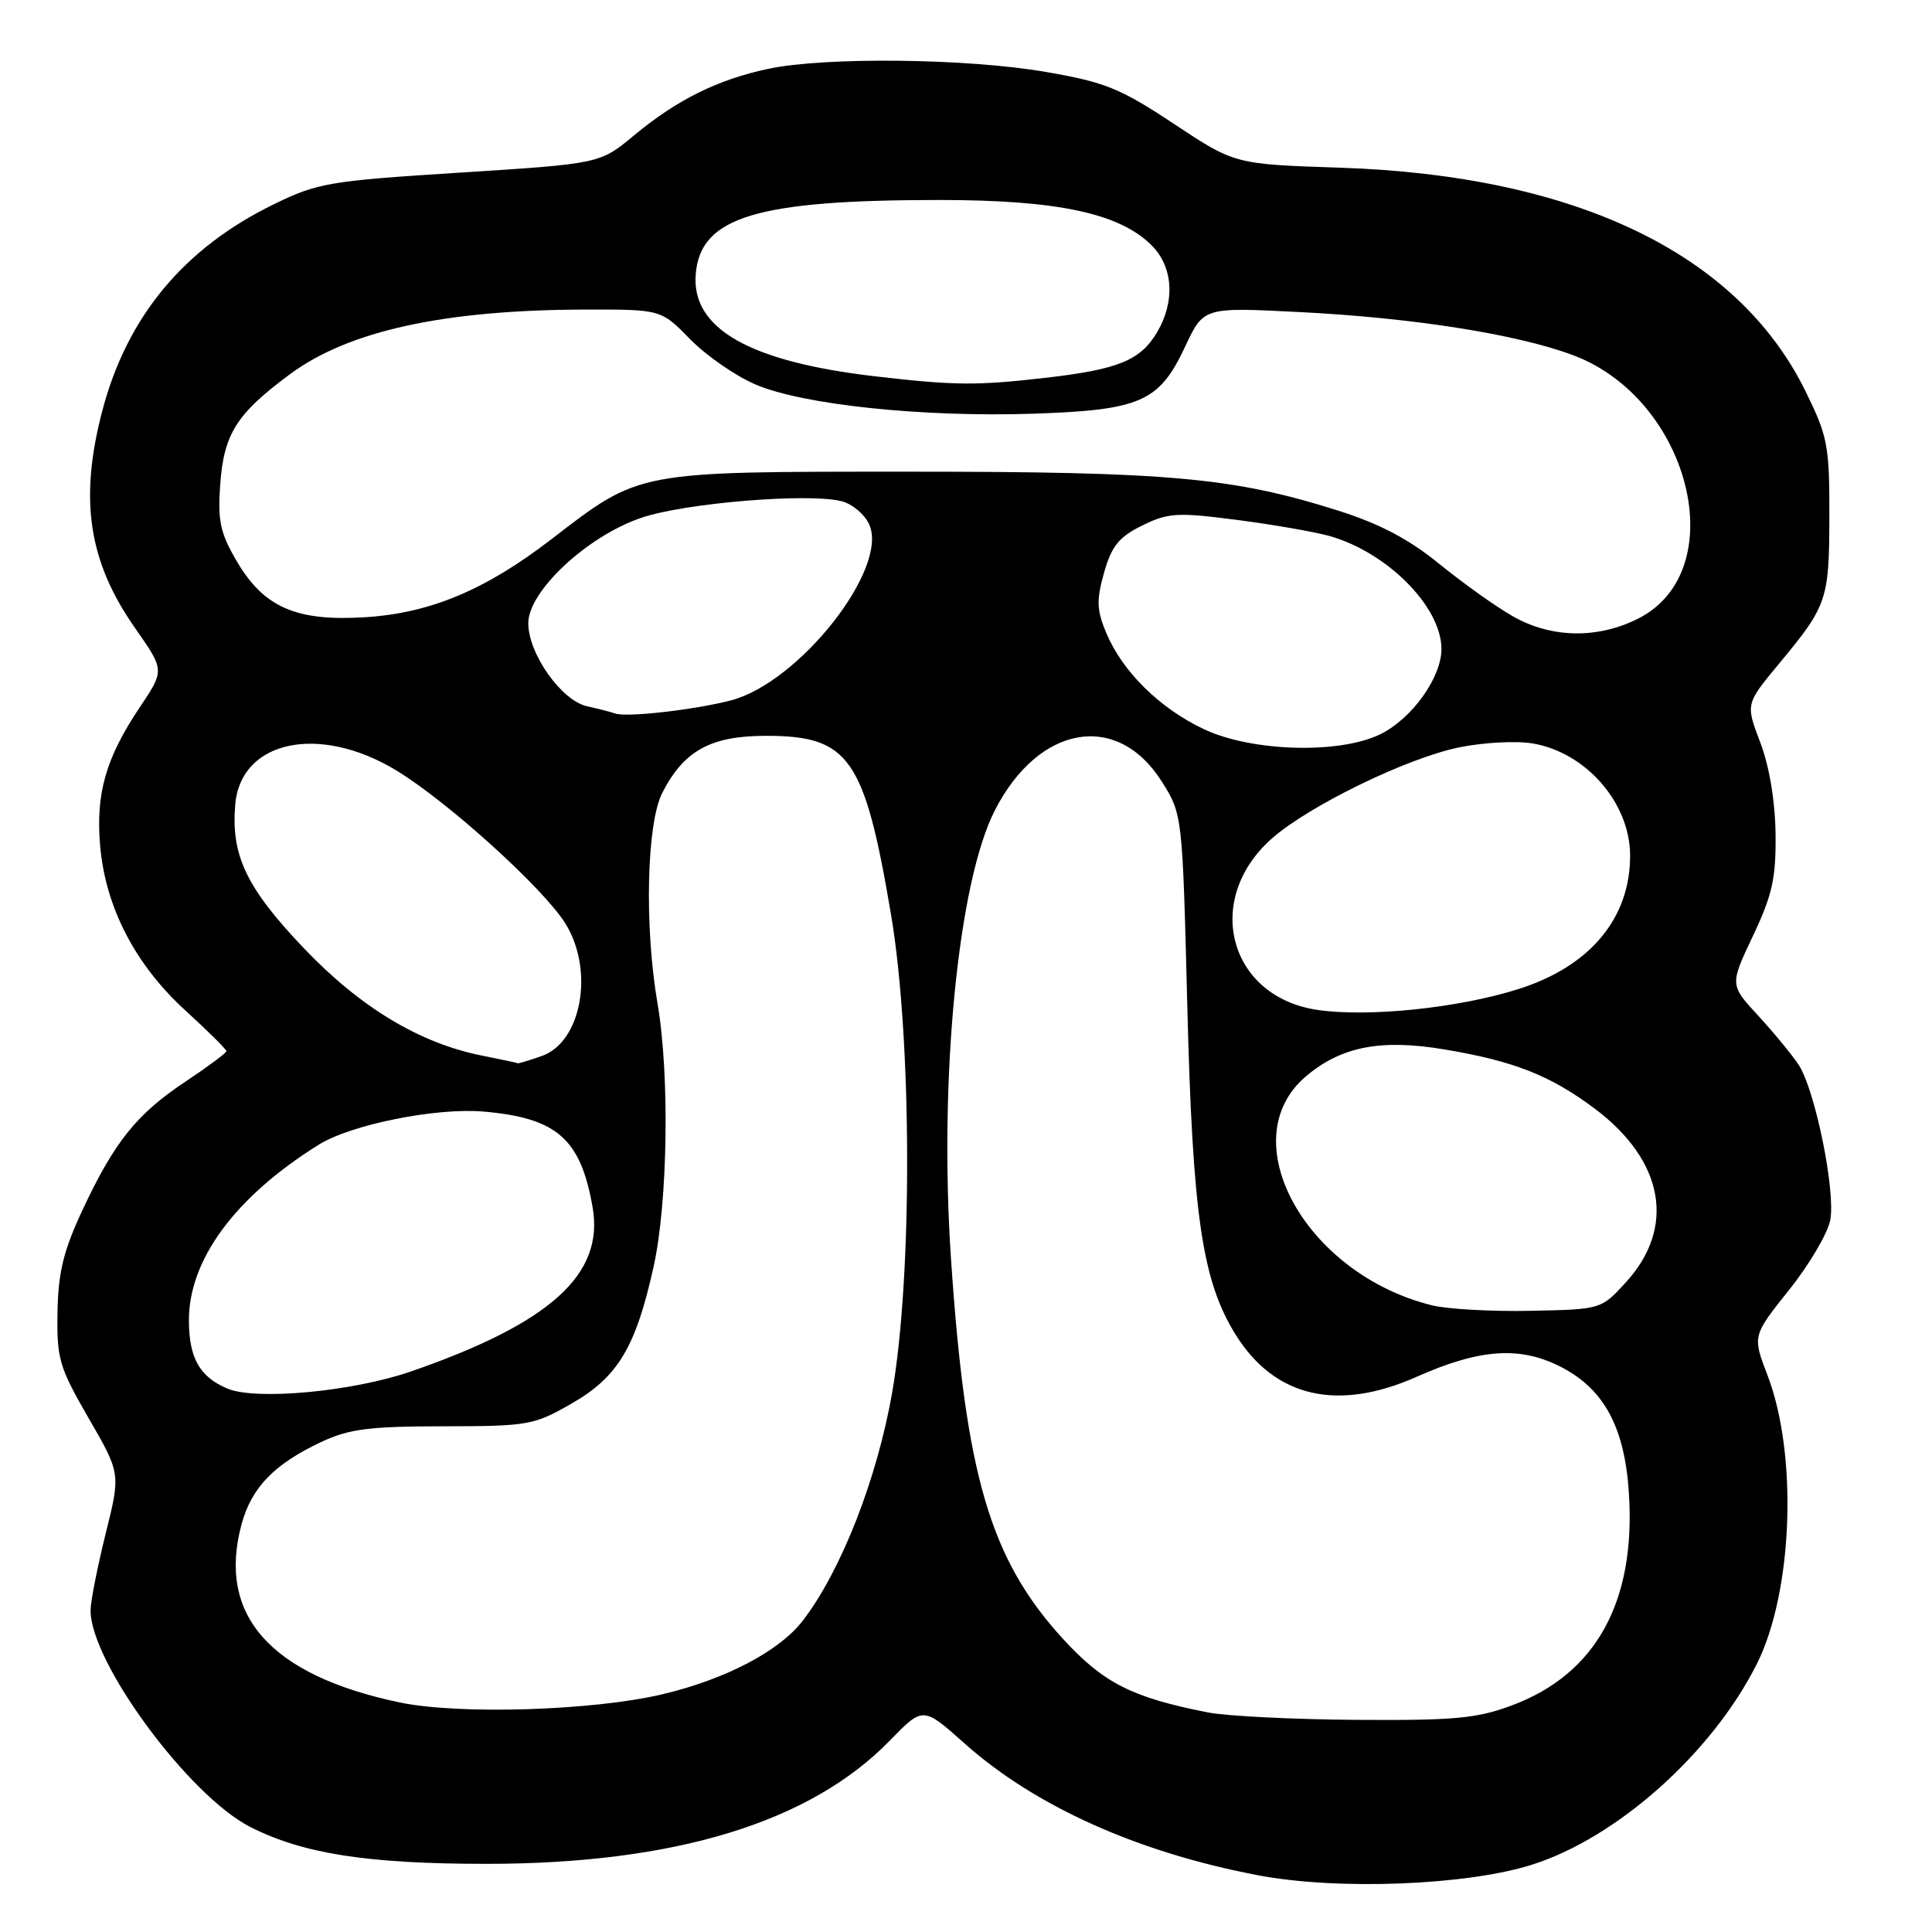 <?xml version="1.0" encoding="UTF-8" standalone="no"?>
<!DOCTYPE svg PUBLIC "-//W3C//DTD SVG 1.1//EN" "http://www.w3.org/Graphics/SVG/1.1/DTD/svg11.dtd" >
<svg xmlns="http://www.w3.org/2000/svg" xmlns:xlink="http://www.w3.org/1999/xlink" version="1.1" viewBox="0 0 256 256">
 <g >
 <path fill="currentColor"
d=" M 203.00 247.08 C 214.30 243.50 226.87 232.27 232.79 220.48 C 237.57 210.96 238.24 192.77 234.21 182.25 C 232.20 177.01 232.20 177.01 237.07 170.91 C 239.75 167.56 242.20 163.39 242.52 161.66 C 243.24 157.78 240.51 144.43 238.34 141.11 C 237.46 139.77 235.04 136.83 232.97 134.58 C 229.20 130.50 229.20 130.50 232.28 124.00 C 234.85 118.57 235.34 116.35 235.27 110.50 C 235.22 106.16 234.45 101.56 233.25 98.39 C 231.30 93.28 231.30 93.28 235.70 87.98 C 242.13 80.24 242.38 79.50 242.40 68.39 C 242.42 59.04 242.18 57.81 239.23 51.82 C 230.24 33.56 208.76 23.25 177.56 22.22 C 163.62 21.76 163.62 21.76 155.56 16.42 C 148.46 11.71 146.44 10.89 138.62 9.54 C 128.20 7.73 109.35 7.52 101.80 9.12 C 95.08 10.55 89.71 13.21 84.00 17.95 C 79.50 21.69 79.50 21.69 61.00 22.87 C 43.70 23.96 42.10 24.23 36.34 27.04 C 24.35 32.87 16.80 41.98 13.53 54.53 C 10.48 66.25 11.73 74.43 17.91 83.24 C 21.81 88.81 21.81 88.81 18.56 93.66 C 14.00 100.44 12.65 105.20 13.28 112.20 C 14.02 120.30 17.93 127.82 24.54 133.87 C 27.54 136.61 30.00 139.05 30.00 139.28 C 30.00 139.52 27.56 141.33 24.59 143.31 C 18.11 147.61 15.16 151.29 10.92 160.36 C 8.41 165.73 7.71 168.59 7.62 173.87 C 7.51 180.04 7.84 181.16 11.74 187.91 C 15.99 195.25 15.99 195.25 13.99 203.26 C 12.90 207.67 12.00 212.23 12.00 213.39 C 12.00 220.28 25.01 237.92 33.14 242.07 C 40.12 245.63 48.69 246.97 64.50 246.97 C 89.43 246.96 107.36 241.48 117.90 230.64 C 122.31 226.11 122.31 226.11 127.80 231.01 C 137.16 239.35 150.76 245.46 166.74 248.49 C 177.28 250.49 194.34 249.83 203.00 247.08 Z  M 160.08 226.91 C 150.02 224.94 146.21 223.01 140.87 217.18 C 131.21 206.63 127.94 195.55 126.01 166.76 C 124.40 142.87 126.95 116.87 131.83 107.36 C 137.63 96.04 148.02 94.23 153.91 103.51 C 156.68 107.89 156.68 107.89 157.32 133.20 C 158.03 161.17 159.29 169.72 163.74 176.87 C 168.92 185.16 177.23 187.09 187.72 182.43 C 196.16 178.68 201.49 178.34 206.94 181.18 C 212.59 184.13 215.29 189.19 215.84 197.88 C 216.76 212.23 211.48 221.81 200.37 225.96 C 195.71 227.71 192.74 227.98 179.71 227.89 C 171.35 227.83 162.51 227.39 160.08 226.91 Z  M 52.95 225.58 C 35.82 221.98 28.76 214.04 32.00 202.00 C 33.32 197.11 36.31 194.02 42.54 191.08 C 46.25 189.34 48.92 189.00 58.74 188.99 C 69.97 188.98 70.74 188.85 75.74 185.98 C 81.89 182.45 84.26 178.49 86.62 167.77 C 88.49 159.29 88.74 142.37 87.13 133.00 C 85.37 122.76 85.68 109.14 87.75 105.07 C 90.61 99.46 94.18 97.50 101.50 97.50 C 112.53 97.50 114.55 100.39 118.07 121.21 C 120.85 137.71 120.92 169.01 118.22 184.50 C 116.22 195.94 111.49 208.05 106.42 214.69 C 103.33 218.75 96.18 222.51 87.77 224.50 C 78.53 226.68 60.83 227.23 52.95 225.58 Z  M 30.09 183.98 C 26.46 182.42 25.07 179.97 25.03 175.07 C 24.97 166.97 31.12 158.62 42.23 151.68 C 46.51 149.01 57.81 146.74 64.09 147.29 C 73.82 148.14 76.95 150.90 78.53 160.01 C 80.06 168.88 72.91 175.33 54.50 181.71 C 46.74 184.40 33.88 185.60 30.09 183.98 Z  M 189.73 172.96 C 172.92 168.79 163.13 150.95 173.08 142.59 C 177.74 138.66 182.98 137.65 191.37 139.05 C 200.58 140.59 205.39 142.48 211.27 146.87 C 220.50 153.77 222.10 162.64 215.43 169.92 C 212.16 173.50 212.15 173.50 202.83 173.69 C 197.70 173.80 191.81 173.47 189.73 172.96 Z  M 64.00 139.90 C 55.65 138.27 47.73 133.50 40.18 125.56 C 32.63 117.61 30.60 113.33 31.17 106.60 C 31.89 98.11 42.28 95.90 52.47 102.06 C 59.30 106.19 72.05 117.73 74.93 122.39 C 78.77 128.60 77.07 138.08 71.78 139.93 C 70.09 140.52 68.66 140.95 68.60 140.89 C 68.55 140.83 66.47 140.39 64.00 139.90 Z  M 174.64 133.83 C 162.81 132.14 159.35 119.17 168.56 111.08 C 173.51 106.74 186.39 100.47 193.30 99.04 C 196.48 98.38 200.89 98.14 203.08 98.51 C 210.18 99.71 216.00 106.42 216.00 113.39 C 216.00 121.71 210.66 128.08 201.16 131.07 C 193.24 133.57 181.39 134.80 174.64 133.83 Z  M 159.50 96.61 C 153.64 93.84 148.72 88.97 146.58 83.86 C 145.31 80.81 145.27 79.51 146.30 75.86 C 147.30 72.34 148.28 71.14 151.35 69.63 C 154.79 67.94 156.00 67.87 163.83 68.88 C 168.60 69.50 174.13 70.46 176.12 71.01 C 183.80 73.16 191.00 80.40 191.00 86.00 C 191.00 89.75 187.14 95.16 182.98 97.25 C 177.61 99.95 165.87 99.63 159.50 96.61 Z  M 81.50 94.54 C 80.95 94.34 79.28 93.91 77.78 93.58 C 74.39 92.83 70.00 86.62 70.00 82.58 C 70.00 78.33 77.82 71.03 85.01 68.60 C 90.75 66.65 107.08 65.30 111.50 66.41 C 112.91 66.76 114.57 68.15 115.17 69.48 C 117.83 75.30 105.88 90.48 96.80 92.82 C 91.90 94.08 82.99 95.08 81.50 94.54 Z  M 200.44 81.65 C 198.20 80.38 193.83 77.25 190.71 74.72 C 186.68 71.43 182.80 69.39 177.25 67.64 C 163.42 63.27 154.91 62.50 120.50 62.50 C 84.11 62.50 84.89 62.35 73.00 71.50 C 64.34 78.16 57.01 81.24 48.46 81.78 C 39.27 82.37 34.96 80.50 31.35 74.33 C 29.18 70.62 28.83 69.01 29.18 64.17 C 29.67 57.48 31.35 54.82 38.40 49.60 C 46.18 43.83 58.85 41.06 77.55 41.02 C 87.59 41.00 87.59 41.00 91.44 44.94 C 93.55 47.10 97.44 49.80 100.07 50.93 C 106.33 53.63 122.21 55.30 136.85 54.82 C 151.14 54.34 153.60 53.26 157.03 45.94 C 159.48 40.71 159.48 40.71 171.99 41.34 C 187.11 42.09 200.97 44.27 208.43 47.06 C 223.98 52.88 229.63 75.56 217.12 81.94 C 211.74 84.68 205.55 84.58 200.44 81.65 Z  M 116.02 49.87 C 99.30 47.94 91.58 43.54 92.19 36.30 C 92.82 28.75 100.25 26.50 124.50 26.50 C 140.13 26.50 148.35 28.26 152.60 32.51 C 155.45 35.36 155.74 39.93 153.33 44.01 C 151.12 47.75 148.20 48.95 138.56 50.06 C 129.40 51.11 126.50 51.09 116.02 49.87 Z "/>
</g>
</svg>